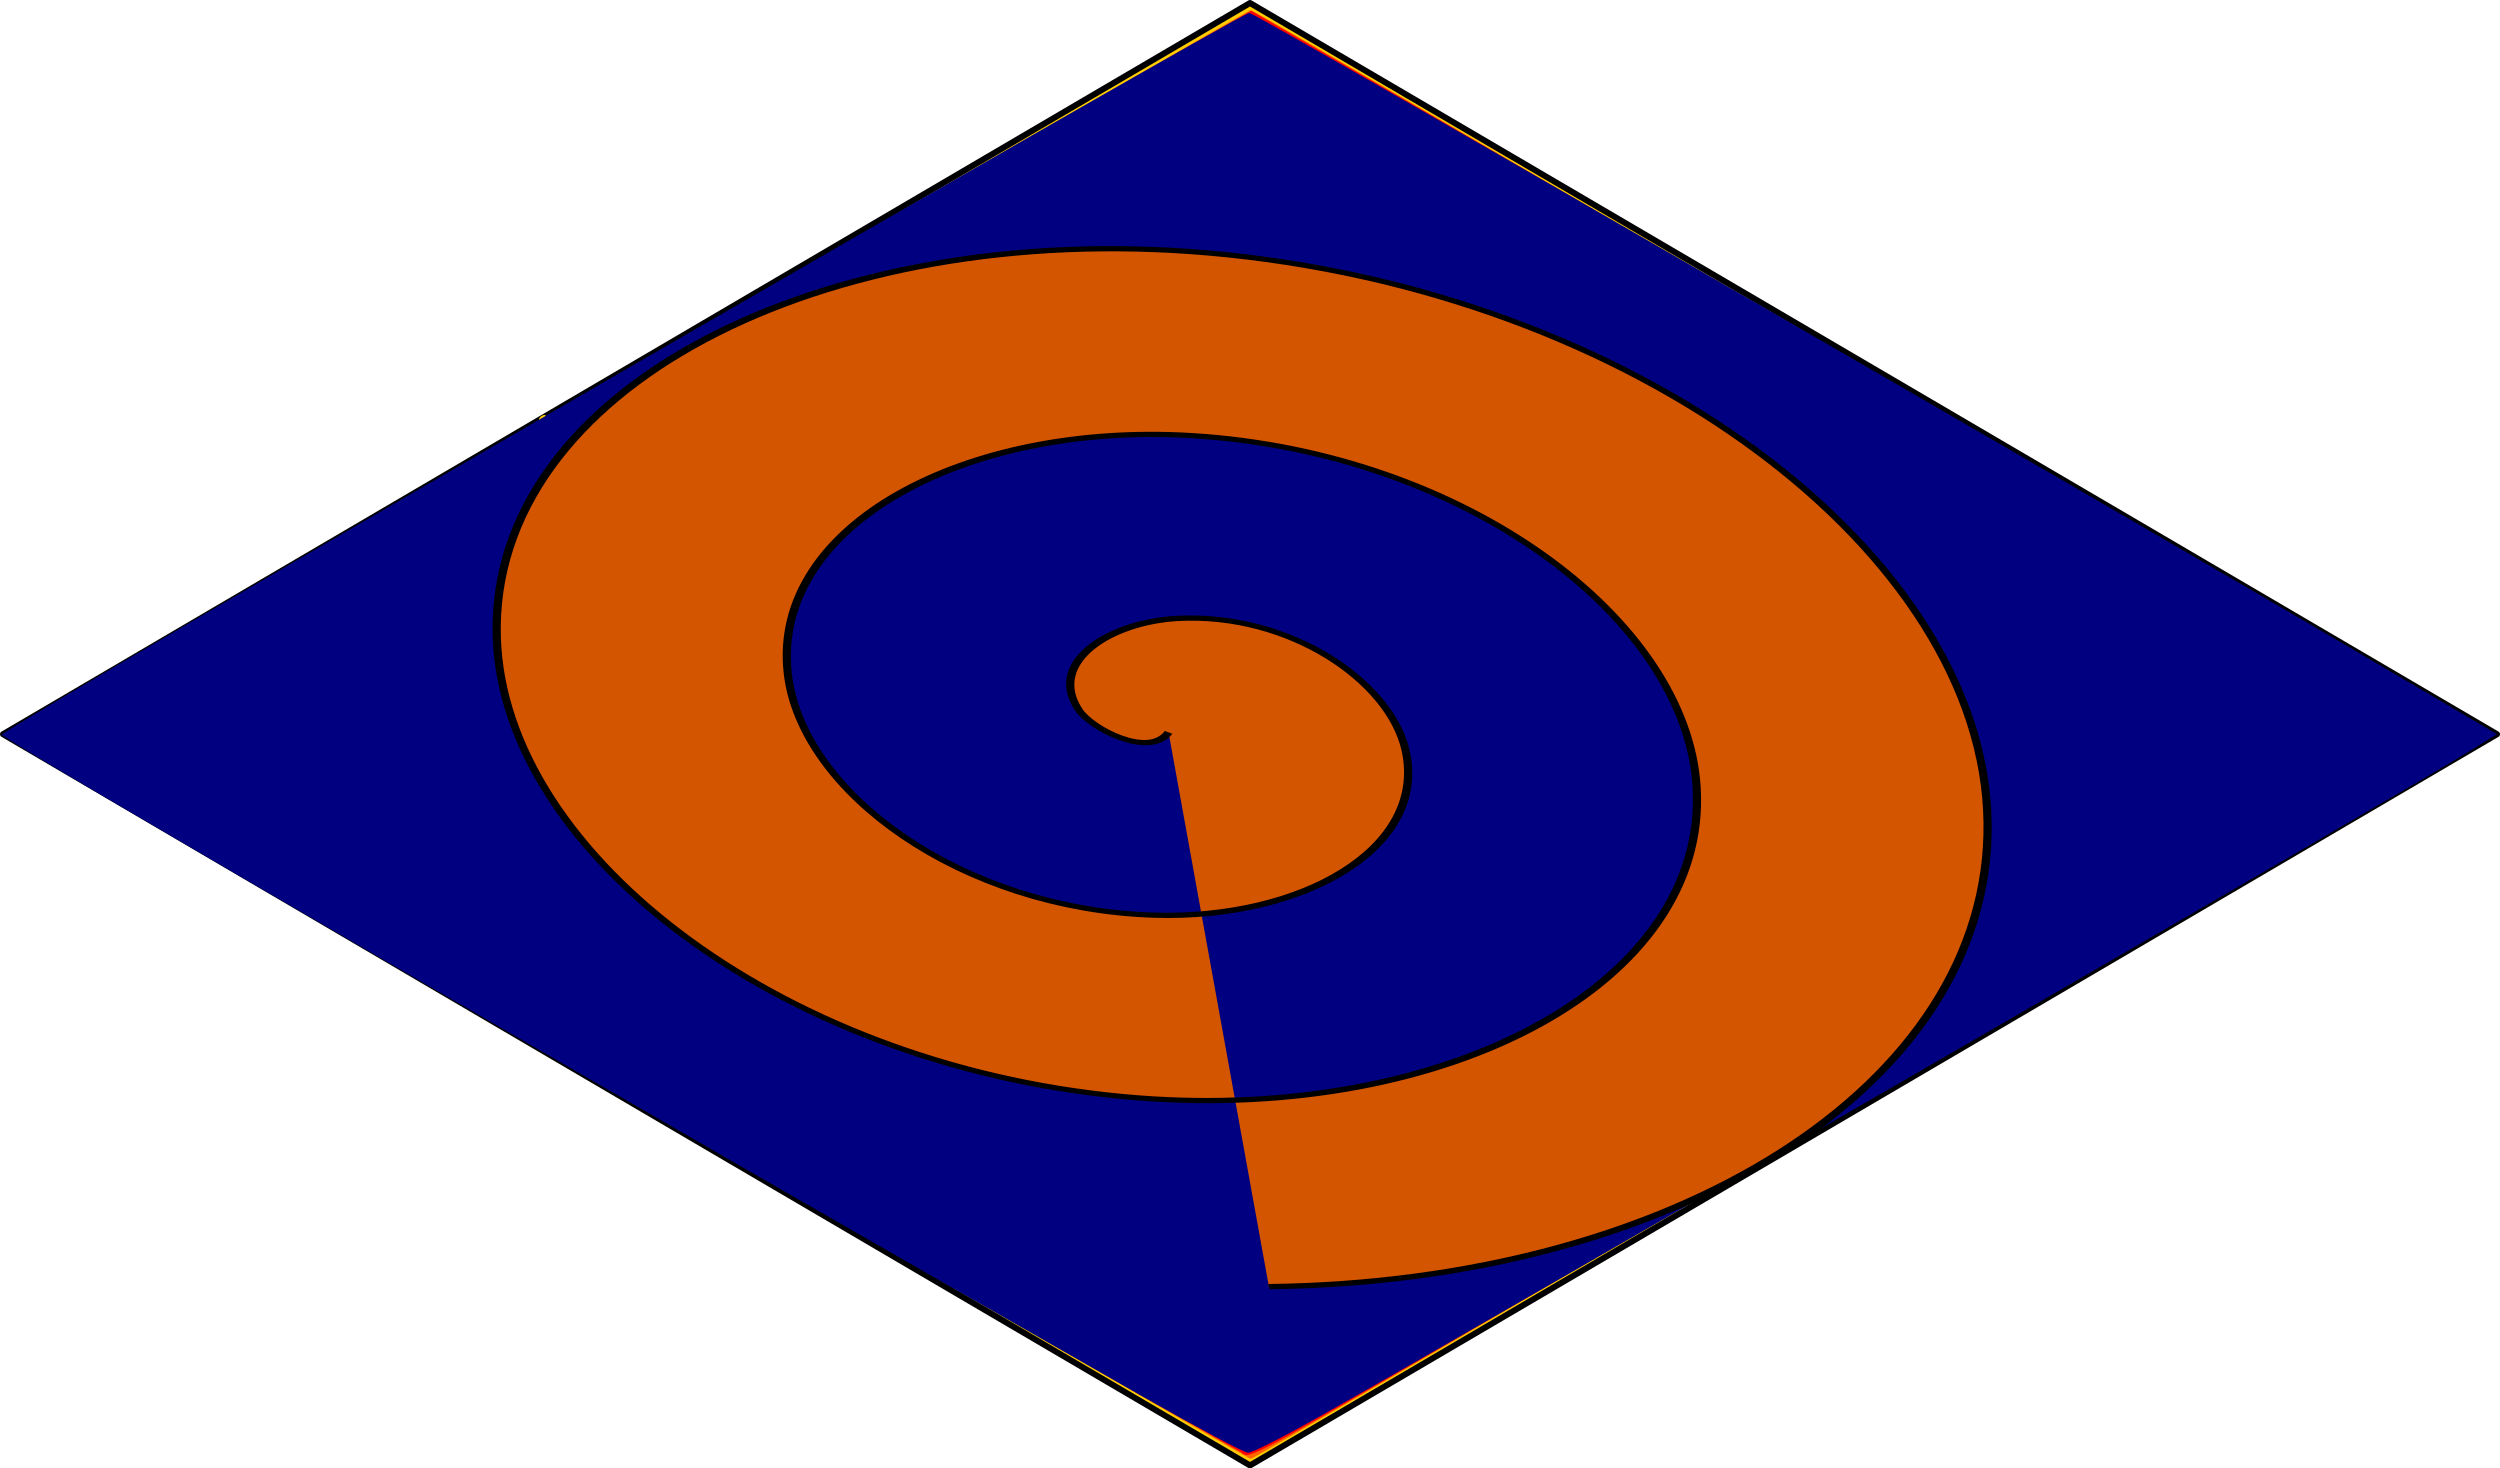 <?xml version="1.0" encoding="UTF-8" standalone="no"?>
<!-- Created with Inkscape (http://www.inkscape.org/) -->

<svg
   xmlns:dc="http://purl.org/dc/elements/1.1/"
   xmlns:cc="http://creativecommons.org/ns#"
   xmlns:rdf="http://www.w3.org/1999/02/22-rdf-syntax-ns#"
   xmlns:svg="http://www.w3.org/2000/svg"
   xmlns="http://www.w3.org/2000/svg"
   xmlns:sodipodi="http://sodipodi.sourceforge.net/DTD/sodipodi-0.dtd"
   xmlns:inkscape="http://www.inkscape.org/namespaces/inkscape"
   width="370.492"
   height="217.618"
   id="svg2"
   version="1.1"
   inkscape:version="0.92.2 5c3e80d, 2017-08-06"
   sodipodi:docname="quirky.svg">
  <defs
     id="defs4">
    <inkscape:perspective
       sodipodi:type="inkscape:persp3d"
       inkscape:vp_x="0 : 526.18109 : 1"
       inkscape:vp_y="0 : 1000 : 0"
       inkscape:vp_z="744.09448 : 526.18109 : 1"
       inkscape:persp3d-origin="372.04724 : 350.78739 : 1"
       id="perspective2985" />
  </defs>
  <sodipodi:namedview
     id="base"
     pagecolor="#ffffff"
     bordercolor="#666666"
     borderopacity="1.0"
     inkscape:pageopacity="0.0"
     inkscape:pageshadow="2"
     inkscape:zoom="0.7"
     inkscape:cx="359.22707"
     inkscape:cy="134.9181"
     inkscape:document-units="mm"
     inkscape:current-layer="layer1"
     showgrid="false"
     inkscape:object-nodes="true"
     inkscape:window-width="1362"
     inkscape:window-height="729"
     inkscape:window-x="0"
     inkscape:window-y="18"
     inkscape:window-maximized="0"
     showguides="false"
     inkscape:guide-bbox="true"
     units="mm"
     fit-margin-top="0"
     fit-margin-left="0"
     fit-margin-right="0"
     fit-margin-bottom="0" />
  <g
     inkscape:label="Layer 1"
     inkscape:groupmode="layer"
     id="layer1"
     transform="translate(-62.955,-648.737)">
    <path
       inkscape:connector-curvature="0"
       id="path3908"
       d="M 433.001,757.546 248.201,649.183 63.401,757.546 248.201,865.909 Z"
       style="fill:#ffcc00;stroke:#000000;stroke-width:0.892px;stroke-linecap:round;stroke-linejoin:round;stroke-opacity:1" />
    <path
       style="fill:#ffcc00;stroke-width:0.45"
       d="m 142.9,710.686 c 0.154,-0.246 0.485,-0.446 0.735,-0.446 0.25,0 0.328,0.201 0.174,0.446 -0.154,0.246 -0.485,0.446 -0.735,0.446 -0.25,0 -0.328,-0.201 -0.174,-0.446 z"
       id="path275"
       inkscape:connector-curvature="0" />
    <path
       style="fill:#ffcc00;stroke-width:0.505"
       d=""
       id="path277"
       inkscape:connector-curvature="0"
       transform="translate(53.643,569.625)" />
    <path
       style="fill:#ffcc00;stroke-width:0.505"
       d=""
       id="path279"
       inkscape:connector-curvature="0"
       transform="translate(53.643,569.625)" />
    <path
       style="fill:#ff6600;stroke-width:0.45"
       d="m 156.467,811.431 c -50.28,-29.505 -91.422,-53.746 -91.425,-53.869 -0.01,-0.365 182.723,-107.373 183.273,-107.324 0.924,0.083 182.91,107.003 182.779,107.386 -0.124,0.36 -181.813,107.061 -182.753,107.325 -0.25,0.07 -41.593,-24.013 -91.873,-53.517 z"
       id="path12"
       inkscape:connector-curvature="0" />
    <path
       style="fill:#ff0000;stroke-width:0.637"
       d="M 246.615,863.79 C 242.672,861.768 145.578,804.973 90.398,772.412 76.883,764.436 65.824,757.73 65.824,757.509 c 0,-0.486 136.74,-80.843 173.995,-102.25 l 8.561,-4.92 5.573,3.22 c 48.268,27.89 176.146,103.412 176.146,104.028 0,0.54 -39.012,23.671 -119.497,70.854 -67.877,39.791 -61.833,36.453 -63.986,35.348 z"
       id="path166"
       inkscape:connector-curvature="0" />
    <path
       style="fill:#000080;stroke-width:0.642"
       d="M 232.191,855.648 C 161.718,815.486 63.172,758.311 63.212,757.61 63.26,756.757 246.675,650.643 248.101,650.643 c 0.838,0 130.86,75.054 170.776,98.578 l 14.124,8.324 -4.784,2.947 c -10.484,6.458 -143.838,83.591 -170.157,98.42 -5.011,2.823 -9.571,5.13 -10.134,5.126 -0.563,-0.004 -7.644,-3.78 -15.735,-8.391 z"
       id="path447"
       inkscape:connector-curvature="0" />
    <path
       sodipodi:type="spiral"
       style="fill:#d45500;fill-rule:evenodd;stroke:#000000"
       id="path461"
       sodipodi:cx="262.92914"
       sodipodi:cy="776.34869"
       sodipodi:expansion="1"
       sodipodi:revolution="3.0358601"
       sodipodi:radius="108.00605"
       sodipodi:argument="-18.420788"
       sodipodi:t0="0.020314001"
       d="m 264.432,777.947 c 2.214,5.466 -6.045,7.264 -9.582,5.996 -8.973,-3.216 -9.935,-14.938 -5.608,-22.154 7.242,-12.078 24.006,-12.916 34.726,-5.22 15.276,10.967 15.969,33.168 4.832,47.298 -14.598,18.522 -42.365,19.055 -59.871,4.444 -21.793,-18.189 -22.159,-51.58 -4.056,-72.443 21.76,-25.078 60.806,-25.274 85.015,-3.668 28.371,25.32 28.395,70.038 3.28,97.588 -28.872,31.67 -79.275,31.521 -110.16,2.892 -34.974,-32.419 -34.65,-88.516 -2.504,-122.732 35.963,-38.28 97.758,-37.781 135.304,-2.116 36.712,34.873 41.236,92.866 12.834,134.23"
       transform="matrix(0.842,0.632,-0.874,0.451,693.406,239.298)" />
  </g>
</svg>
